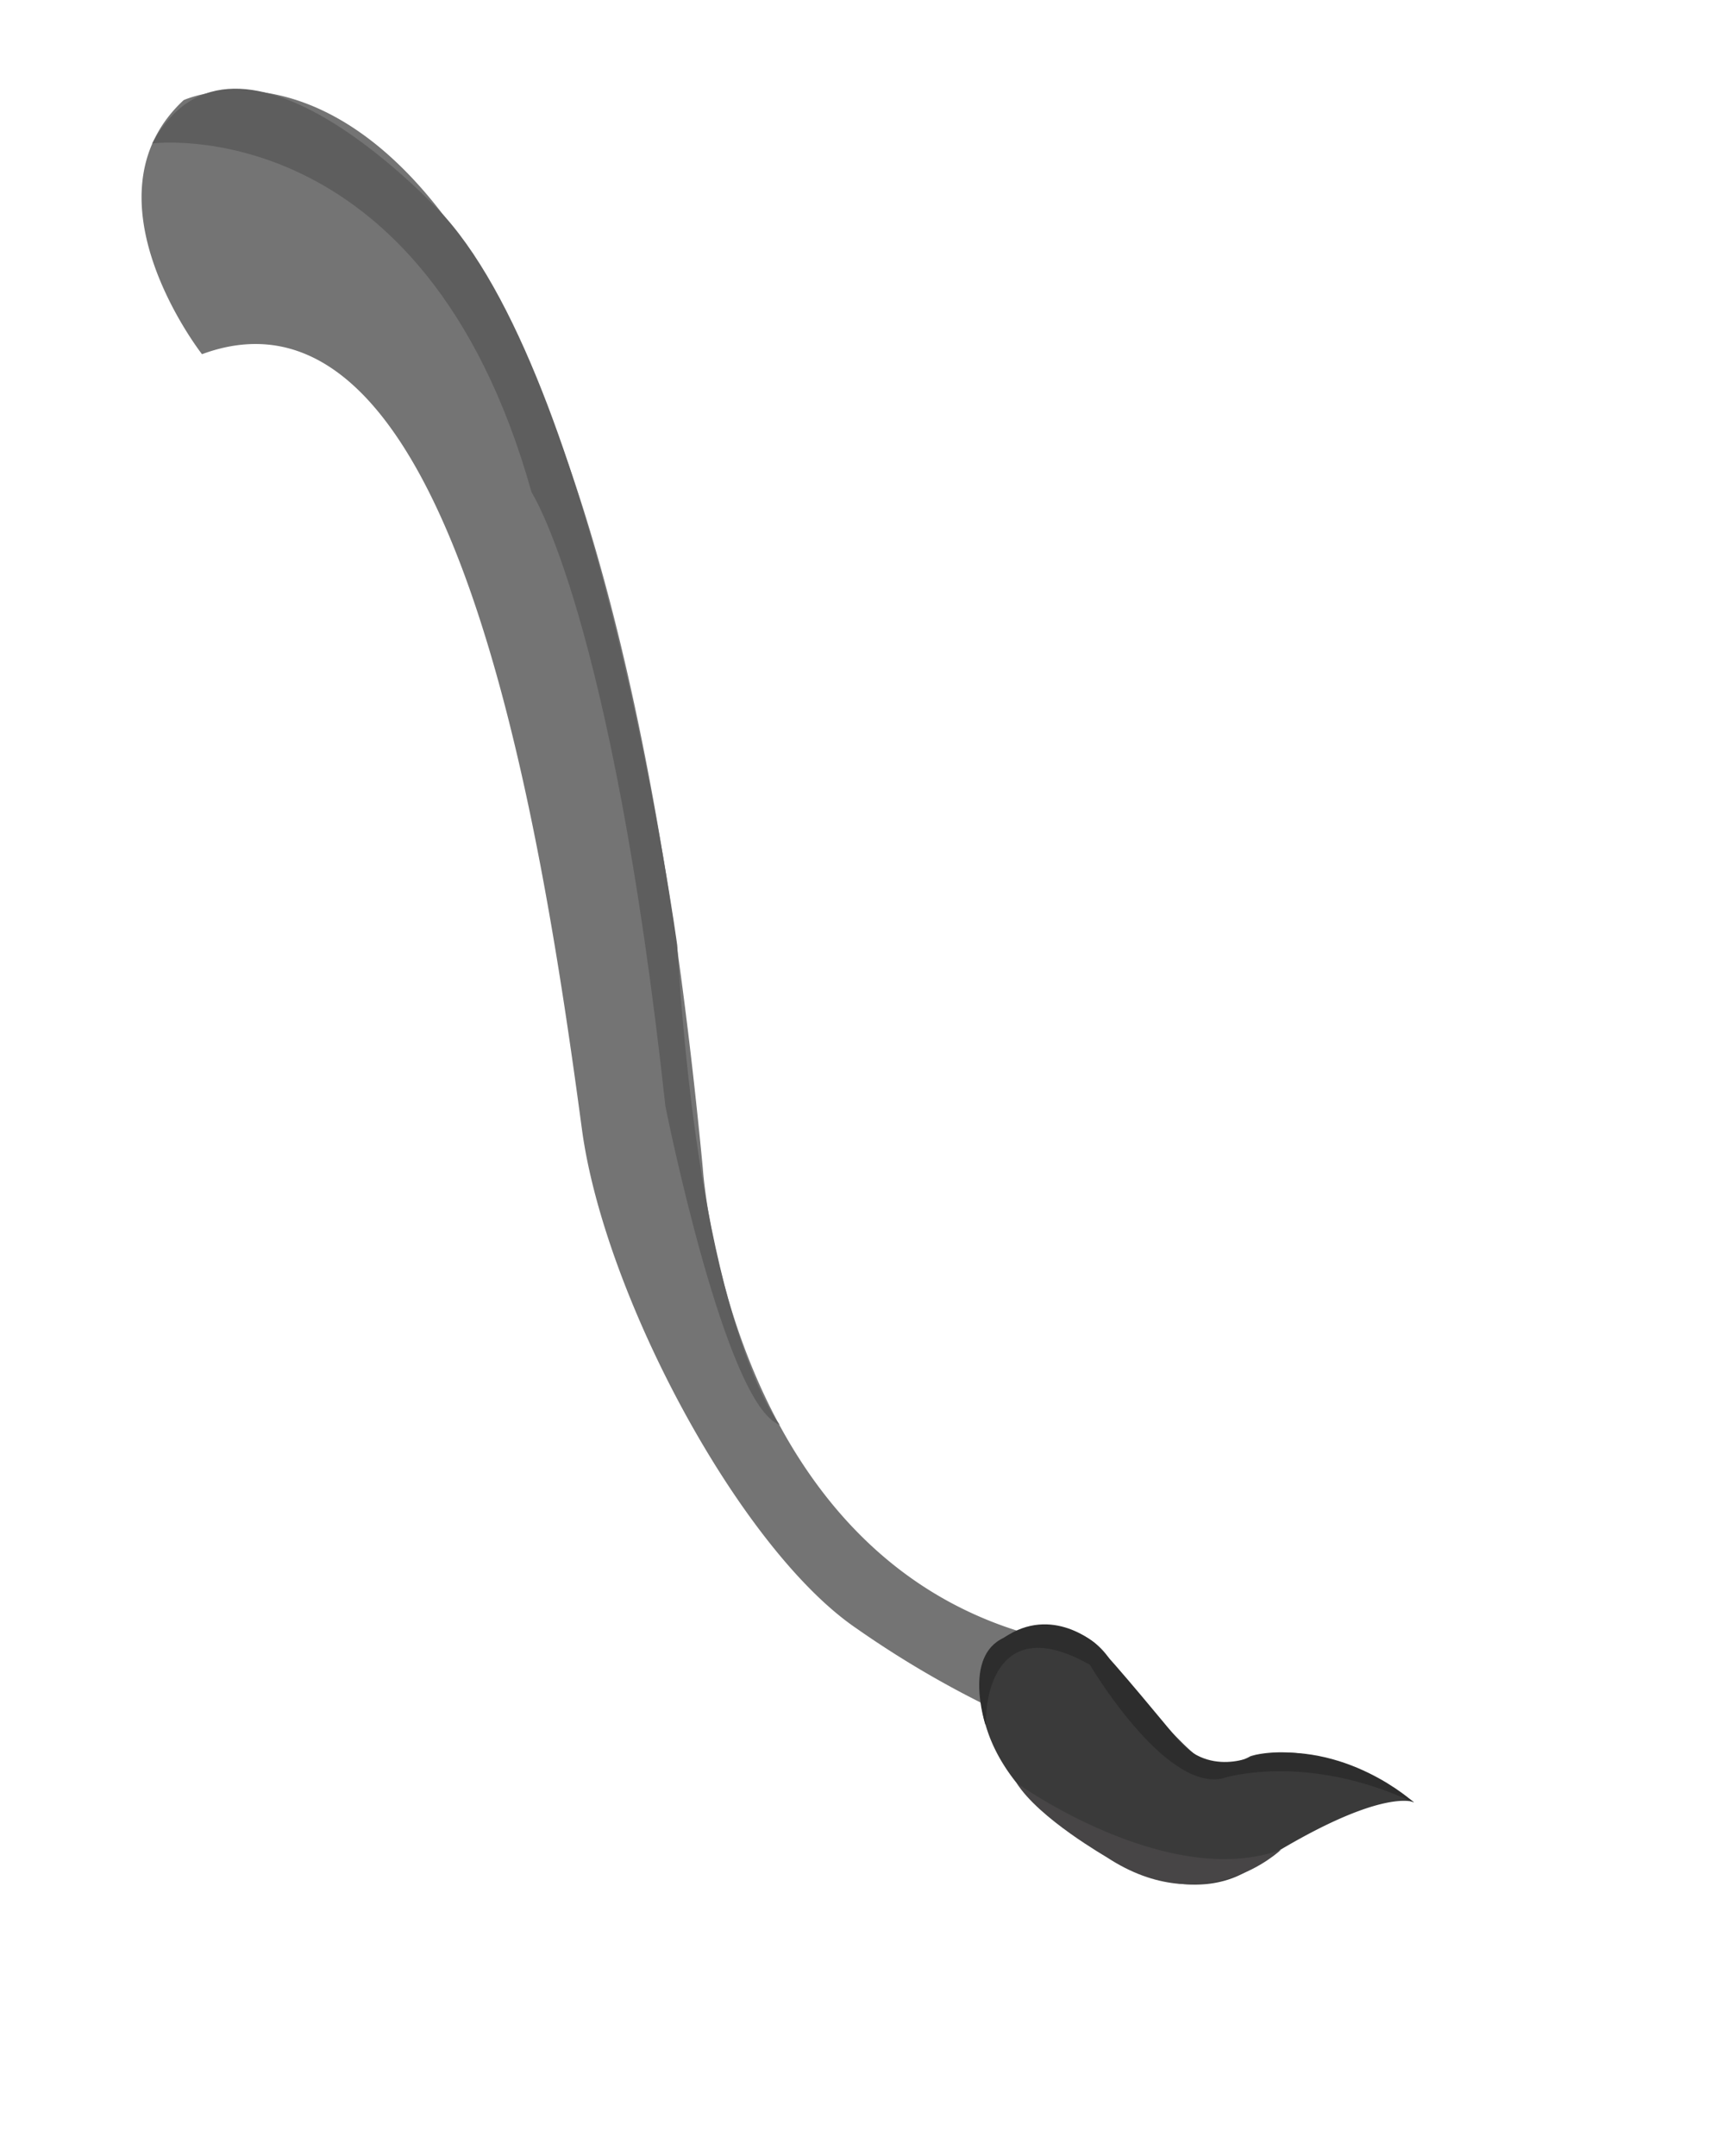 <svg id="ef6669bf-0ade-4863-a3b2-eb7858292d86" data-name="Layer 1" xmlns="http://www.w3.org/2000/svg" width="179" height="223" viewBox="0 0 179 223">
  <defs>
    <style>
      .aa72c5ac-89b8-49df-8dd0-8d3570b5ab7f {
        fill: #747474;
      }

      .a5bee5ac-9f1d-49fc-ac71-26d86cb3ebca {
        fill: #5e5e5e;
      }

      .ad71585f-dd9b-4b59-96ba-02401f1b8bd8 {
        fill: #3a3a3a;
      }

      .bad402e1-df1b-469d-b63a-e6700b4dcd64 {
        fill: #2d2d2d;
      }

      .aa6be89f-b245-479c-87e9-bae97aac936c {
        fill: #474546;
      }
    </style>
  </defs>
  <g>
    <g>
      <path class="aa72c5ac-89b8-49df-8dd0-8d3570b5ab7f" d="M19,10.36S60.39-8.78,72.72,120.88c0,0,2.7,41.14,35.9,48.73l-1.69,9.06a102.45,102.45,0,0,1-18.32-10.22c-12-8.16-26.08-34.37-28.4-51.64-4.29-32-13.4-89.72-39.31-80.17C20.9,36.64,8.2,20.41,19,10.36Z"/>
      <path class="a5bee5ac-9f1d-49fc-ac71-26d86cb3ebca" d="M15.75,14.84S43.88,11.2,55,50.93c0,0,8.32,12.74,13.85,63.52,0,0,6.19,31,11.83,32.94,0,0-8.19-9.65-10.61-49.61,0,0-7.75-57.06-24.06-75.39C46,22.39,24.54-1.38,15.75,14.84Z"/>
    </g>
    <g>
      <path class="ad71585f-dd9b-4b59-96ba-02401f1b8bd8" d="M101.72,171.86s1.64-3.43,4.63-3a7.14,7.14,0,0,1,8.71,3.19s7.06,8.7,9.15,9.83a5.55,5.55,0,0,0,5.16-.2s6.88-2.47,16.94,4.76c0,0-3.51-1.71-16.47,6.54,0,0-6.7,6.24-19-3.45C110.83,189.56,99.53,182.71,101.72,171.86Z"/>
      <path class="bad402e1-df1b-469d-b63a-e6700b4dcd64" d="M103.88,169.42c5-3.46,9.52.66,9.52.66,1.74,1.69,8,9.31,8,9.31,3.46,4.8,8.57,2.16,8.57,2.16,9.29-1.59,16.33,4.92,16.33,4.92-11.4-5.33-19.89-2.48-19.89-2.48-6,1.2-13.64-11.77-13.64-11.77-10.34-5.86-10.7,4.85-10.7,4.85l-.1,1.38S99.6,171.33,103.88,169.42Z"/>
      <path class="aa6be89f-b245-479c-87e9-bae97aac936c" d="M105.18,184.44s15.53,11.16,27.35,6.92c0,0-7.8,7.48-18,.78C114.57,192.14,107.52,188.15,105.18,184.44Z"/>
    </g>
  </g>
</svg>
